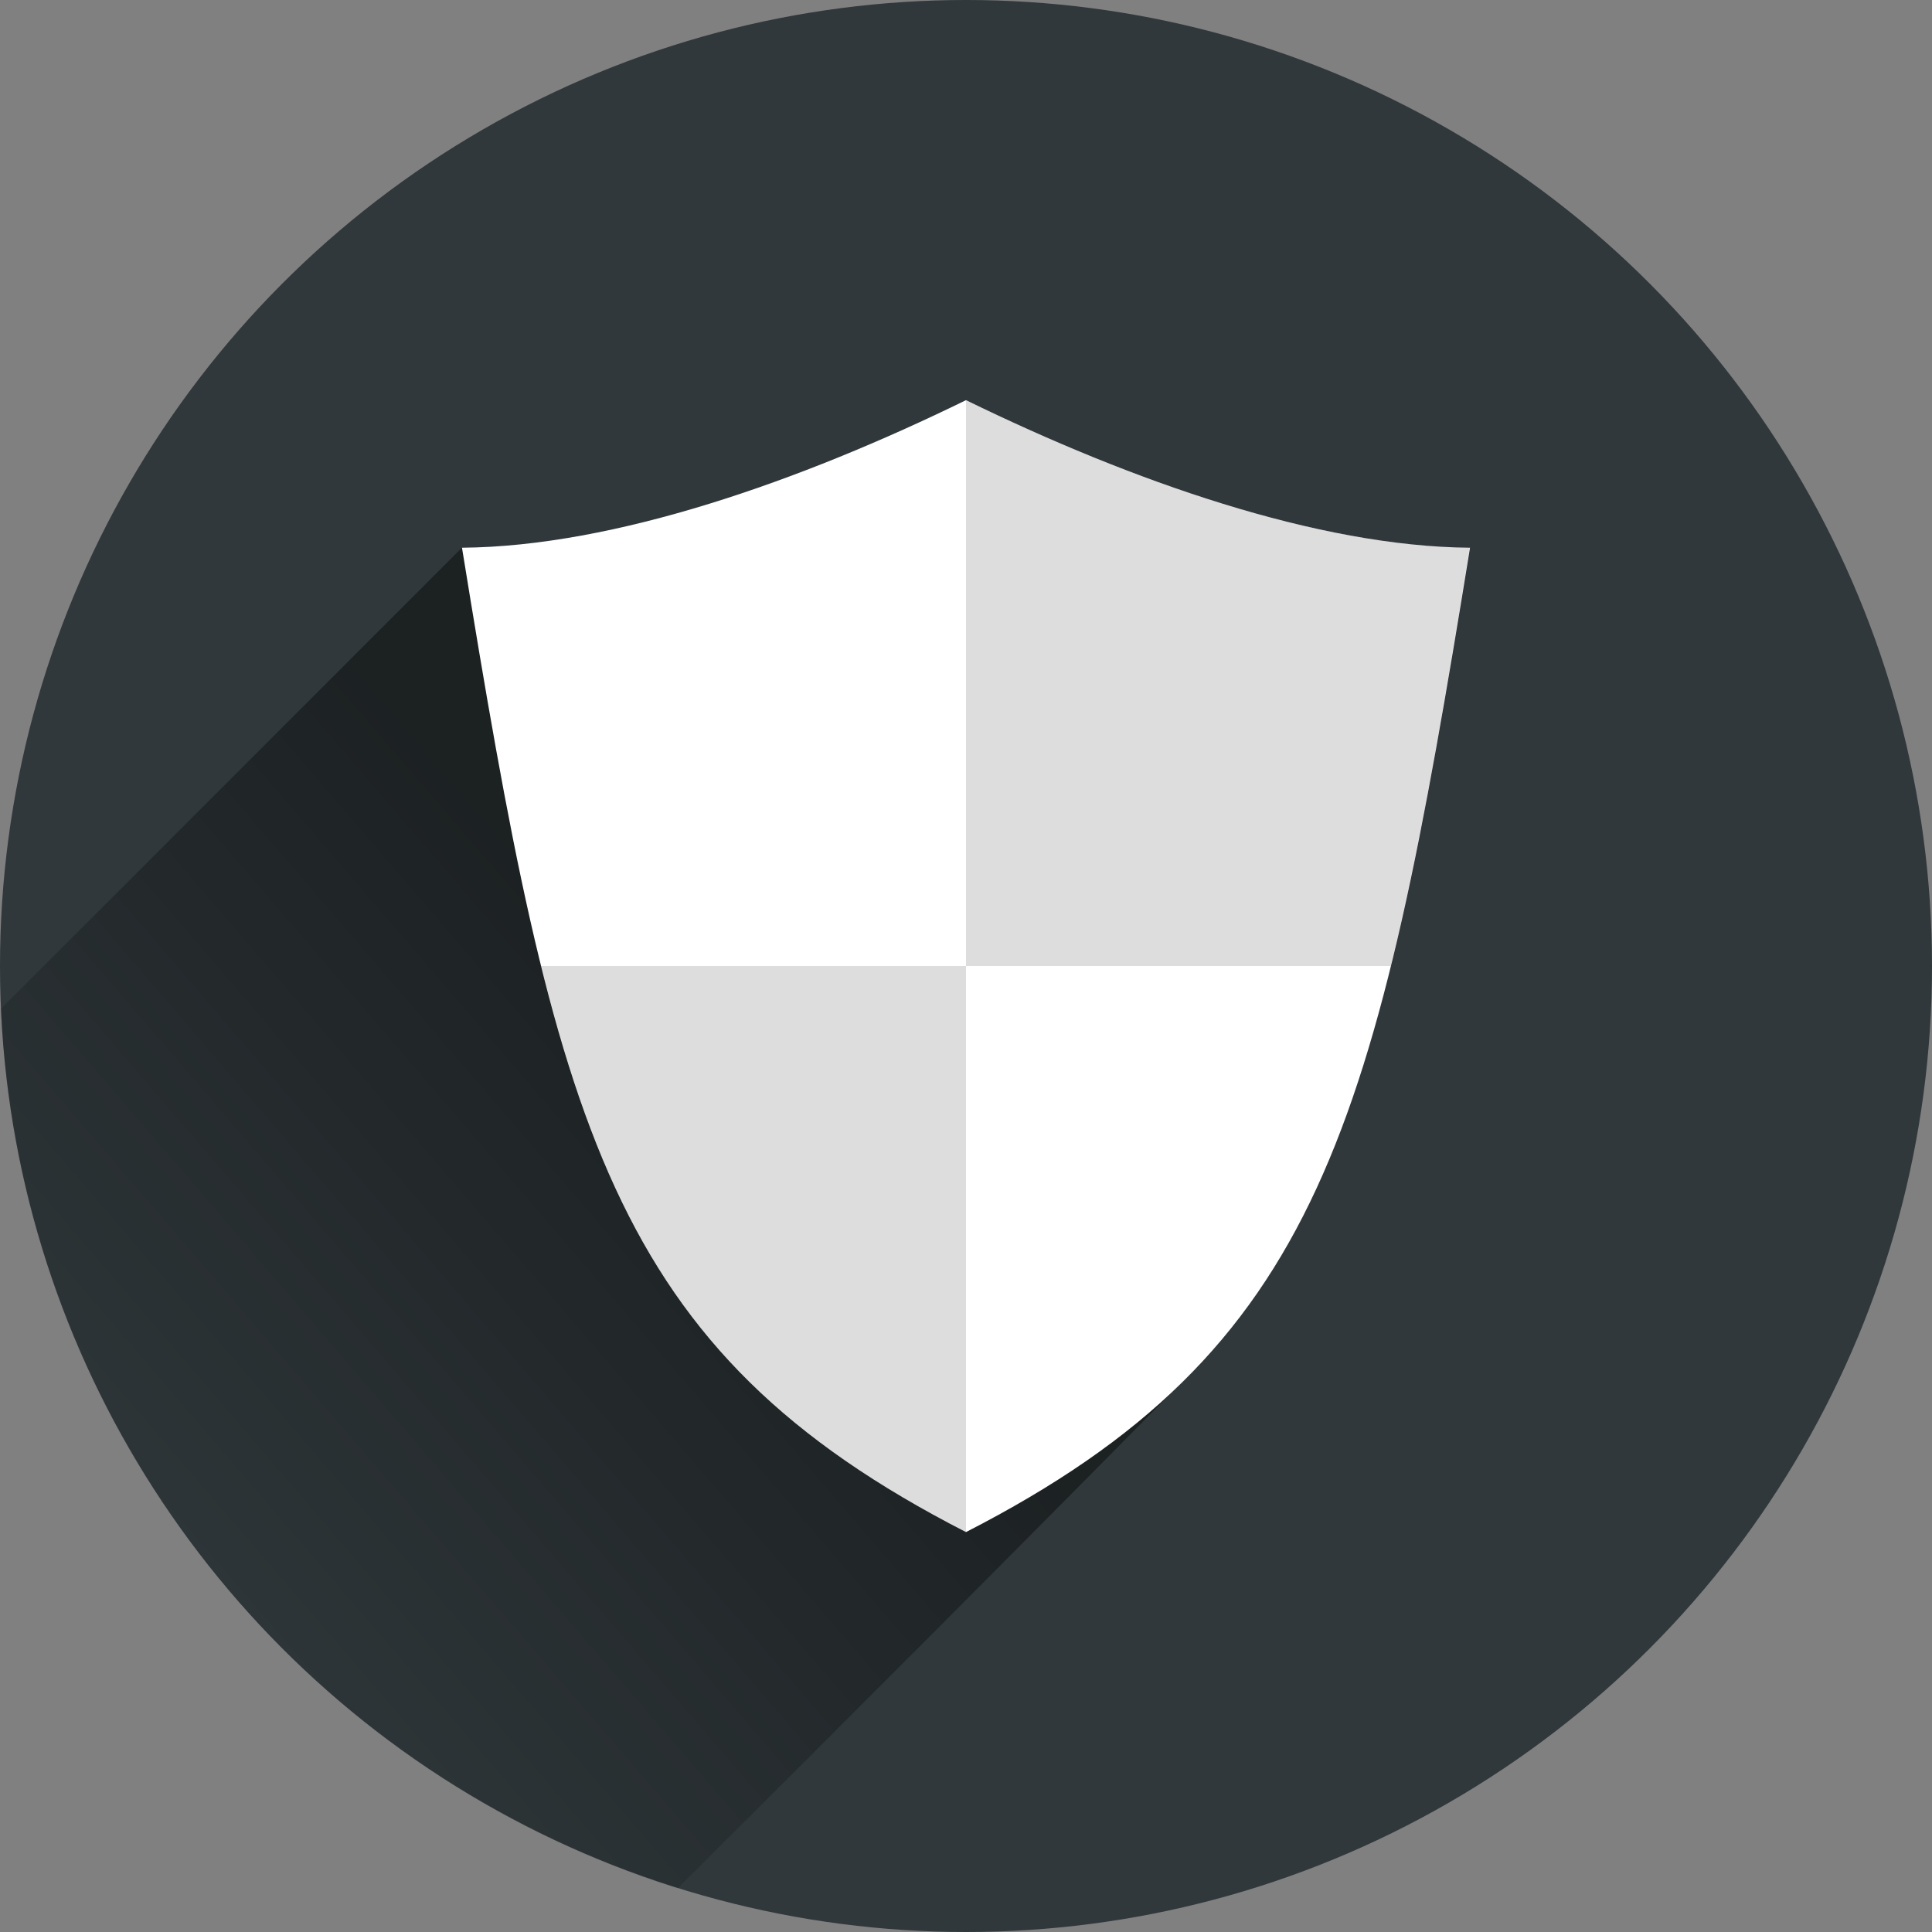 <?xml version="1.0" encoding="utf-8"?>
<!-- Generator: Adobe Illustrator 19.1.0, SVG Export Plug-In . SVG Version: 6.00 Build 0)  -->
<svg version="1.1"
	 id="svg4195" xmlns:rdf="http://www.w3.org/1999/02/22-rdf-syntax-ns#" xmlns:svg="http://www.w3.org/2000/svg" xmlns:cc="http://creativecommons.org/ns#" xmlns:dc="http://purl.org/dc/elements/1.1/"
	 xmlns="http://www.w3.org/2000/svg" xmlns:xlink="http://www.w3.org/1999/xlink" x="0px" y="0px" viewBox="-20 -102.7 800 800"
	 style="enable-background:new -20 -102.7 800 800;" xml:space="preserve">
<rect x="-20" y="-102.7" width="800" height="800" fill="#808080" stroke="none"/>
<style type="text/css">
	.st0{fill:#30383B;}
	.st1{fill:url(#SVGID_1_);}
	.st2{fill:#FFFFFF;}
	.st3{fill-opacity:0.135;}
</style>
<circle id="circle5606" class="st0" cx="380" cy="297.3" r="400"/>
<linearGradient id="SVGID_1_" gradientUnits="userSpaceOnUse" x1="280.579" y1="247.772" x2="24.558" y2="27.671" gradientTransform="matrix(1 0 0 -1 0 593.84)">
	<stop  offset="0" style="stop-color:#000000;stop-opacity:0.42"/>
	<stop  offset="1" style="stop-color:#000000;stop-opacity:0"/>
</linearGradient>
<path class="st1" d="M171.3,124.1L-19.6,315c7.5,171.6,123,315.1,280.2,364.2c69.8-69.5,139.5-139.3,208.9-209.7L171.3,124.1z"/>
<path id="path4147" class="st2" d="M380,63c-68.5,33.5-145.6,60.6-208.7,61.1c38.8,239.4,61,331.9,208.7,407.6
	C527.7,456,549.9,363.5,588.7,124.1C525.6,123.6,448.6,96.5,380,63L380,63z"/>
<path id="path4183" class="st3" d="M380,63v234.3h175.9c11.8-47.7,21.6-104.4,32.7-173.3C525.6,123.6,448.5,96.5,380,63z M380,297.3
	H204.1c29.2,118,70.7,180.5,175.9,234.4V297.3z"/>
</svg>
